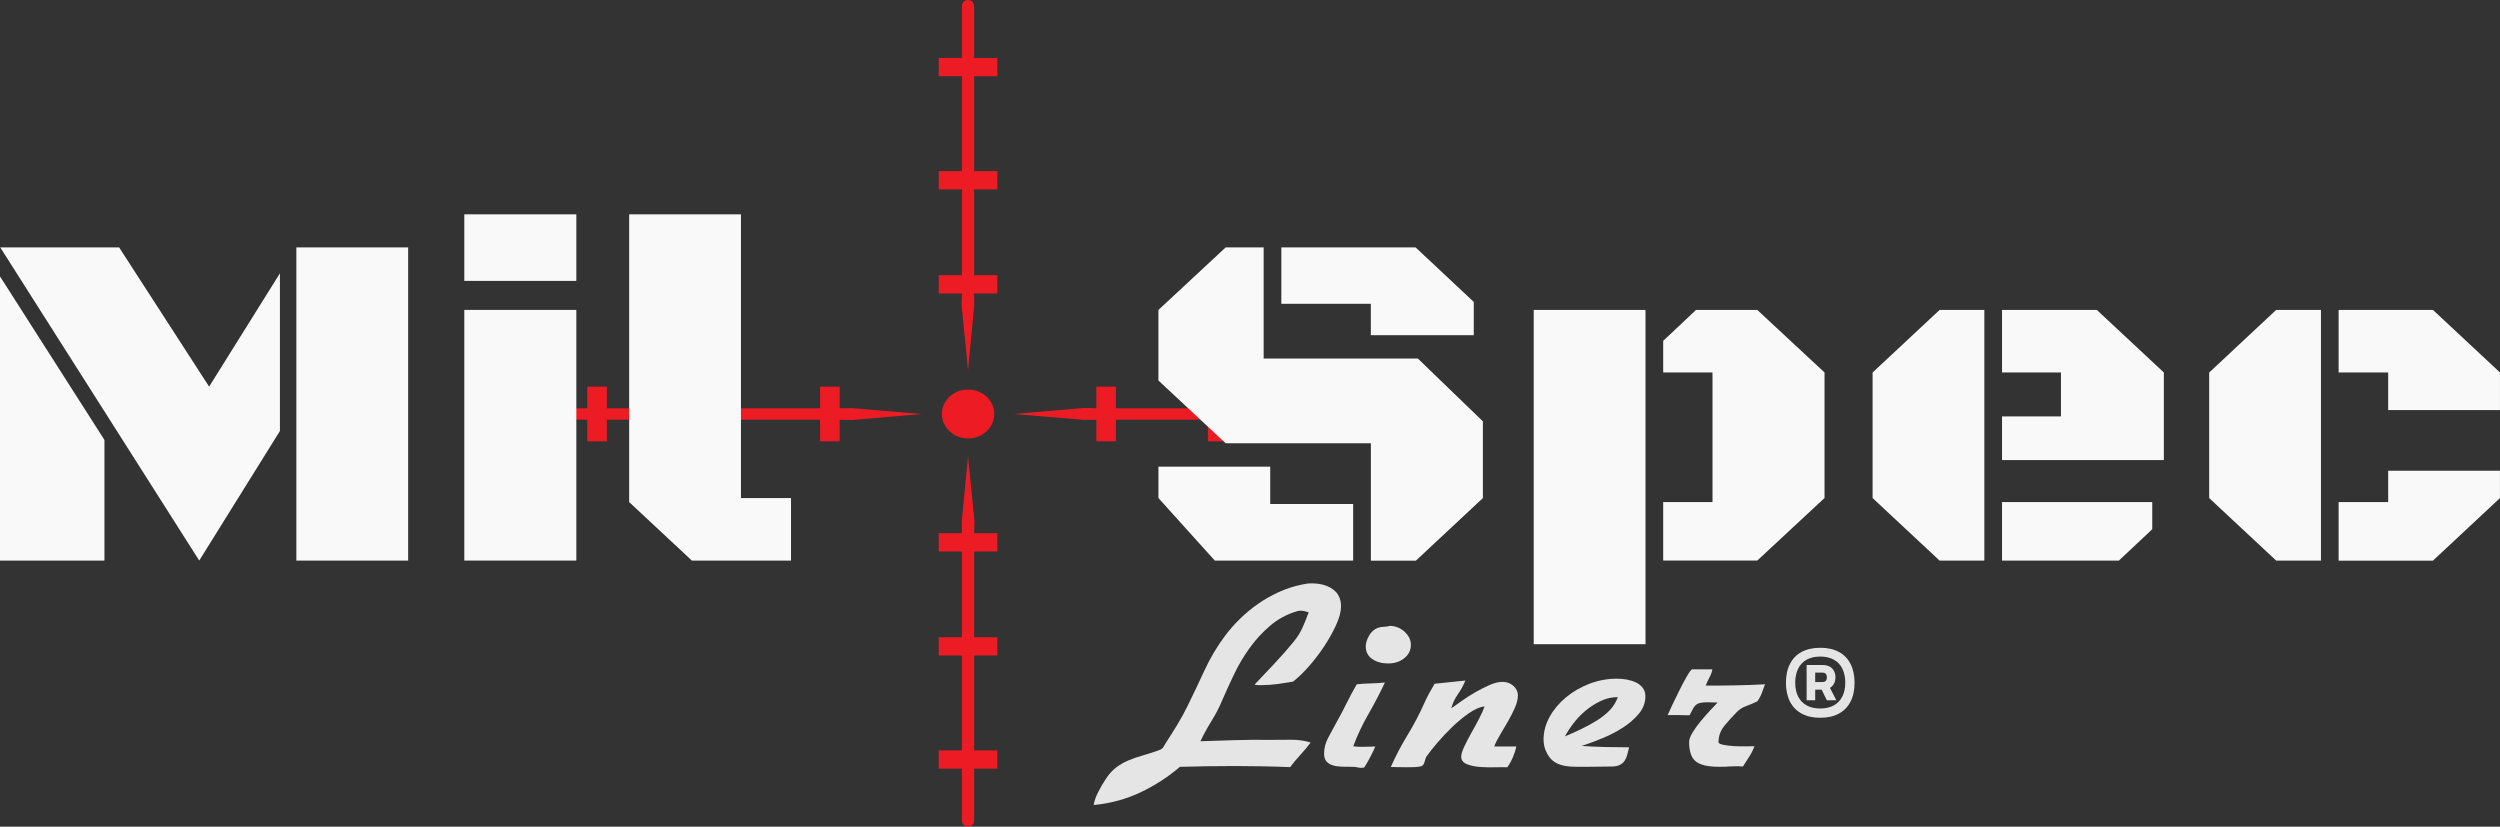 <?xml version="1.0" encoding="UTF-8"?><svg id="Layer_2" xmlns="http://www.w3.org/2000/svg" viewBox="0 0 624.64 206.54"><rect x="0" y="0" width="624.64" height="206.54" fill="#333333" stroke="none"/><defs><style>.cls-1{fill:#f9f9fa;}.cls-2{fill:#e5e5e5;}.cls-3{fill:#ed1c24;}</style></defs><g id="Layer_1-2"><g><path class="cls-3" d="M248.42,103.44c0,3.37-2.93,6.11-6.54,6.11s-6.55-2.74-6.55-6.11,2.93-6.11,6.55-6.11,6.54,2.74,6.54,6.11"/><path class="cls-3" d="M240.35,1.52V14.48h-5.8v4.56h5.8v23.72h-5.8v4.56h5.8v21.44h-5.8v4.56h5.8l-.1,2.86,1.62,16.29,1.56-16.29-.04-2.86h5.8v-4.56h-5.8v-21.44h5.8v-4.56h-5.8V19.05h5.8v-4.56h-5.8V1.52c-.07-2.14-3.09-1.91-3.04,0"/><path class="cls-3" d="M132.85,104.86h13.89v5.41h4.89v-5.41h25.41v5.41h4.89v-5.41h22.97v5.41h4.89v-5.41l3.07,.09,17.46-1.51-17.46-1.46-3.07,.04v-5.41h-4.89v5.41h-22.97v-5.41h-4.89v5.41h-25.41v-5.41h-4.89v5.41h-13.89c-2.29,.07-2.04,2.89,0,2.84"/><path class="cls-3" d="M350.89,102.02h-13.89v-5.41h-4.89v5.41h-25.42v-5.41h-4.89v5.41h-22.98v-5.41h-4.89v5.41l-3.07-.09-17.46,1.51,17.46,1.46,3.07-.04v5.41h4.89v-5.41h22.98v5.41h4.89v-5.41h25.42v5.41h4.89v-5.41h13.89c2.29-.07,2.05-2.89,0-2.84"/><path class="cls-3" d="M243.39,205.02v-12.96h5.8v-4.56h-5.8v-23.72h5.8v-4.56h-5.8v-21.44h5.8v-4.56h-5.8l.1-2.86-1.62-16.3-1.57,16.3,.04,2.86h-5.8v4.56h5.8v21.44h-5.8v4.56h5.8v23.72h-5.8v4.56h5.8v12.96c.08,2.14,3.09,1.91,3.04,0"/></g><path class="cls-1" d="M0,140.07V69.06l26.1,40.87v30.14H0ZM.06,61.81H29.76l22.49,34.79,17.69-28.31v39.39l-20.16,32.38L.06,61.81Zm73.99,78.26V61.81h27.93v78.26h-27.93Z"/><path class="cls-1" d="M116.01,53.55h27.99v16.63h-27.99v-16.63Zm0,23.88h27.99v62.63h-27.99v-62.63Z"/><path class="cls-1" d="M197.64,140.07h-24.77l-15.67-14.62V53.55h27.93V124.44h12.51v15.63Z"/><path class="cls-1" d="M342.52,140.07v-29.31h-36.27l-16.81-15.69v-17.63l16.81-15.63h9.48v27.78h38.54l16.24,15.69v19.17l-16.74,15.63h-11.25Zm-53.08-23.47h27.93v9.32h20.72v14.15h-34.56l-14.09-15.63v-7.84Zm30.71-40.69v-14.09h33.55l14.53,13.62v8.31h-25.72v-7.84h-22.37Z"/><path class="cls-1" d="M383.21,160.94V77.44h27.93v83.51h-27.93Zm44.67-67.88h-12.32v-7.9l8.21-7.73h15.29l16.81,15.63v31.37l-16.81,15.63h-23.5v-14.62h12.32v-32.38Z"/><path class="cls-1" d="M495.8,140.07h-11.18l-16.74-15.63v-31.37l16.74-15.63h11.18v62.63Zm4.42-25.12v-10.91h14.72v-10.97h-14.72v-15.63h23.69l16.74,15.63v21.88h-40.44Zm0,25.12v-14.62h37.53v6.78l-8.34,7.84h-29.19Z"/><path class="cls-1" d="M579.9,140.07h-11.18l-16.74-15.63v-31.37l16.74-15.63h11.18v62.63Zm4.42-47v-15.63h23.57l16.74,15.63v9.38h-27.93v-9.38h-12.38Zm0,47v-14.62h12.38v-7.84h27.93v6.84l-16.74,15.63h-23.57Z"/><g><path class="cls-2" d="M327.7,145.76c2.19,0,3.96,.49,5.32,1.47,1.36,.98,2.04,2.4,2.04,4.27,0,1.33-.41,2.9-1.24,4.7-.83,1.8-1.84,3.6-3.04,5.4-1.2,1.8-2.5,3.48-3.88,5.04-1.39,1.56-2.67,2.78-3.84,3.67-1.28,.22-2.58,.42-3.88,.6-1.31,.18-2.63,.27-3.96,.27h-.88c-.32,0-.61-.04-.88-.13,1.65-1.73,3.29-3.47,4.92-5.2,1.63-1.73,3.21-3.54,4.76-5.4,.96-1.16,1.72-2.36,2.28-3.6,.56-1.24,1.08-2.53,1.56-3.87-.32-.09-.65-.18-1-.27-.35-.09-.68-.13-1-.13-.27,0-.56,.04-.88,.13-2.56,.76-4.82,1.97-6.77,3.64-1.95,1.67-3.67,3.55-5.16,5.64-1.5,2.09-2.78,4.26-3.84,6.5-1.07,2.25-2.03,4.35-2.88,6.3-.75,1.82-1.64,3.57-2.68,5.24-1.04,1.67-1.99,3.39-2.84,5.17,2.88-.09,5.77-.18,8.65-.27,2.88-.09,5.79-.11,8.73-.07,1.65,0,3.38-.01,5.16-.03,1.79-.02,3.46,.21,5,.7-.8,1.07-1.66,2.09-2.56,3.07-.91,.98-1.76,2-2.56,3.07-2.29-.09-4.59-.16-6.89-.2-2.29-.04-4.59-.07-6.89-.07-4.64,0-9.24,.07-13.77,.2-2.88,2.49-6.14,4.6-9.77,6.34-3.63,1.73-7.55,2.8-11.77,3.2,.16-1.02,.55-2.12,1.16-3.3,.61-1.18,1.21-2.21,1.8-3.1,.8-1.25,1.67-2.22,2.6-2.94,.93-.71,1.95-1.3,3.04-1.77,1.09-.47,2.27-.88,3.52-1.23,1.25-.36,2.57-.78,3.96-1.27,.64-.22,1.05-.47,1.24-.73,.19-.27,.41-.64,.68-1.13,1.01-1.56,1.99-3.1,2.92-4.64,.93-1.53,1.8-3.12,2.6-4.77,1.44-2.94,2.85-5.9,4.24-8.91,1.39-3,3.1-5.86,5.12-8.57,1.07-1.42,2.29-2.81,3.68-4.17,1.39-1.36,2.89-2.6,4.52-3.74,1.63-1.13,3.38-2.12,5.25-2.97,1.87-.84,3.82-1.47,5.84-1.87,.37-.09,.73-.16,1.08-.2,.35-.04,.73-.07,1.16-.07Z"/><path class="cls-2" d="M338.99,170.98c1.17-.13,2.35-.21,3.52-.23,1.17-.02,2.35-.1,3.52-.23-1.23,2.62-2.6,5.26-4.12,7.9-1.52,2.65-2.79,5.33-3.8,8.04,.8,.13,1.71,.18,2.72,.13,1.01-.04,1.95-.07,2.8-.07-.32,.76-.75,1.65-1.28,2.67-.53,1.02-1.04,1.89-1.52,2.6-.59,.09-1.09,.08-1.52-.03-.43-.11-.93-.17-1.52-.17-.85,0-1.7-.01-2.52-.03-.83-.02-1.58-.13-2.24-.33-.67-.2-1.2-.52-1.6-.97-.4-.44-.6-1.11-.6-2,0-1.33,.35-2.66,1.04-3.97,.69-1.31,1.36-2.55,2-3.7,.91-1.6,1.76-3.21,2.56-4.84,.8-1.62,1.65-3.21,2.56-4.77Zm8.41-14.61c1.44,.09,2.65,.61,3.64,1.57,.99,.96,1.48,2.01,1.48,3.17,0,1.33-.55,2.45-1.64,3.33-1.09,.89-2.44,1.33-4.04,1.33s-2.87-.37-3.96-1.1c-1.09-.73-1.64-1.79-1.64-3.17,0-.8,.27-1.68,.8-2.63,.53-.96,1.25-1.61,2.16-1.97,.48-.18,1-.28,1.56-.3,.56-.02,1.11-.1,1.64-.23Z"/><path class="cls-2" d="M358.44,170.84l7.69-.8c-.48,1.2-1.11,2.35-1.88,3.44-.77,1.09-1.32,2.26-1.64,3.5,.69-.49,1.57-1.11,2.64-1.87,1.07-.76,2.2-1.48,3.4-2.17,1.2-.69,2.39-1.29,3.56-1.8,1.17-.51,2.24-.77,3.2-.77,1.07,0,1.97,.33,2.72,1,.75,.67,1.12,1.45,1.12,2.33,0,.93-.24,1.96-.72,3.07-.48,1.11-1.04,2.22-1.68,3.34-.64,1.11-1.29,2.22-1.96,3.33-.67,1.11-1.19,2.13-1.56,3.07h5.52c-.16,.85-.44,1.73-.84,2.67s-.87,1.78-1.4,2.53c-.64-.04-1.6-.04-2.88,0-1.28,.04-2.56,.02-3.84-.07-1.28-.09-2.4-.32-3.36-.7-.96-.38-1.44-1.01-1.44-1.9,0-.58,.25-1.41,.76-2.5,.51-1.09,1.11-2.25,1.8-3.47,.69-1.22,1.35-2.42,1.96-3.6,.61-1.18,1.05-2.17,1.32-2.97-1.17,.13-2.48,.7-3.92,1.7-1.44,1-2.84,2.16-4.2,3.47-1.36,1.31-2.62,2.65-3.76,4-1.15,1.36-2.02,2.46-2.6,3.3-.11,.13-.2,.33-.28,.6-.08,.27-.16,.53-.24,.8-.08,.27-.19,.5-.32,.7-.13,.2-.31,.32-.52,.37-.43,.13-.97,.21-1.64,.23-.67,.02-1.36,.03-2.08,.03s-1.43-.01-2.12-.03c-.69-.02-1.28-.03-1.76-.03,1.23-2.76,2.63-5.43,4.2-8,1.57-2.58,2.98-5.25,4.2-8,.37-.84,.77-1.66,1.2-2.43,.43-.78,.88-1.57,1.36-2.37Z"/><path class="cls-2" d="M385.66,184.85c0-2,.51-3.91,1.52-5.74,1.01-1.82,2.38-3.45,4.08-4.87,1.71-1.42,3.67-2.56,5.88-3.4,2.21-.84,4.5-1.27,6.85-1.27,.85,0,1.69,.08,2.52,.23,.83,.16,1.59,.4,2.28,.73,.69,.33,1.25,.79,1.68,1.37,.43,.58,.64,1.27,.64,2.07,0,1.6-.55,3.06-1.64,4.37-1.09,1.31-2.44,2.48-4.04,3.5-1.6,1.02-3.34,1.91-5.2,2.67-1.87,.76-3.55,1.38-5.04,1.87,1.97,.13,3.95,.22,5.93,.27,1.97,.04,3.95,.07,5.92,.07-.16,.62-.31,1.21-.44,1.77-.13,.56-.35,1.07-.64,1.53-.29,.47-.71,.83-1.24,1.1-.53,.27-1.25,.4-2.16,.4-.64,0-1.47,.01-2.48,.03-1.01,.02-2.06,.03-3.12,.03h-3.04c-.96,0-1.71-.04-2.24-.13-2.08-.22-3.6-.99-4.56-2.3-.96-1.31-1.44-2.75-1.44-4.3Zm5.36-.87c1.28-.53,2.6-1.12,3.96-1.77,1.36-.64,2.67-1.36,3.92-2.13,1.25-.78,2.35-1.64,3.28-2.6,.93-.96,1.61-2.06,2.04-3.3-1.5,0-2.92,.32-4.28,.97-1.36,.65-2.62,1.45-3.76,2.4-1.15,.96-2.16,2.01-3.04,3.17-.88,1.16-1.59,2.25-2.12,3.27Z"/><path class="cls-2" d="M422.74,167.24h5.12c-.16,.76-.41,1.45-.76,2.07-.35,.62-.65,1.29-.92,2,2.45,0,4.92-.02,7.41-.07,2.48-.04,4.95-.13,7.41-.27-.27,.76-.53,1.49-.8,2.2-.27,.71-.64,1.4-1.12,2.07-.91,.44-1.83,.83-2.76,1.17-.93,.33-1.72,.83-2.36,1.5-1.01,1.02-2.02,2.12-3,3.3-.99,1.18-1.51,2.48-1.56,3.9-.16,.44,.15,.76,.92,.93,.77,.18,1.69,.3,2.76,.37,1.07,.07,2.13,.09,3.2,.07,1.07-.02,1.76-.03,2.08-.03-.32,.89-.75,1.75-1.28,2.57-.53,.82-1.07,1.66-1.6,2.5-.96-.09-1.93-.1-2.92-.03-.99,.07-1.99,.1-3,.1-2.78,0-4.72-.44-5.84-1.33-1.12-.89-1.68-2.51-1.68-4.87,0-.62,.28-1.4,.84-2.33,.56-.93,1.23-1.87,2-2.8,.77-.93,1.56-1.83,2.36-2.7,.8-.87,1.44-1.54,1.92-2.03-.43,0-.85-.01-1.28-.03-.43-.02-.85-.03-1.28-.03-.85,0-1.51,.07-1.96,.2-.45,.13-.81,.35-1.08,.63-.27,.29-.49,.63-.68,1.03-.19,.4-.44,.87-.76,1.4-.91-.04-1.82-.07-2.72-.07h-2.72c.16-.4,.52-1.19,1.08-2.37,.56-1.18,1.16-2.41,1.8-3.7,.64-1.29,1.27-2.47,1.88-3.54,.61-1.07,1.05-1.67,1.32-1.8Z"/></g><path class="cls-2" d="M450.17,178.31c-1.28-.69-2.26-1.69-2.93-3-.67-1.31-1.01-2.88-1.01-4.72s.33-3.42,1.01-4.72c.67-1.31,1.64-2.3,2.92-2.99,1.28-.68,2.83-1.03,4.64-1.03s3.36,.34,4.64,1.03c1.28,.68,2.25,1.68,2.92,2.99,.67,1.31,1.01,2.88,1.01,4.72s-.33,3.42-1.01,4.72c-.67,1.31-1.65,2.31-2.93,3-1.28,.69-2.83,1.03-4.63,1.03s-3.35-.34-4.63-1.03Zm7.99-2.05c.93-.51,1.65-1.25,2.15-2.21,.5-.96,.74-2.11,.74-3.46s-.25-2.56-.74-3.54c-.49-.98-1.2-1.73-2.14-2.24-.93-.51-2.06-.77-3.37-.77s-2.44,.26-3.37,.77c-.94,.51-1.65,1.26-2.14,2.24-.49,.98-.74,2.16-.74,3.54s.25,2.51,.74,3.47c.49,.96,1.2,1.7,2.14,2.2,.93,.51,2.06,.76,3.37,.76s2.42-.25,3.36-.76Zm-6.76-10.11h2.14v8.82h-2.14v-8.82Zm1.33,4.26h2.68c.32,0,.58-.1,.77-.3,.19-.2,.28-.49,.28-.87s-.09-.68-.28-.88c-.19-.2-.44-.3-.77-.3h-2.68v-1.91h2.62c1.05,0,1.85,.28,2.41,.84s.84,1.31,.84,2.24-.28,1.67-.85,2.24-1.36,.85-2.39,.85h-2.62v-1.91Zm2.04,1.1l1.8-.93,2.25,4.38h-2.38l-1.67-3.44Z"/></g></svg>